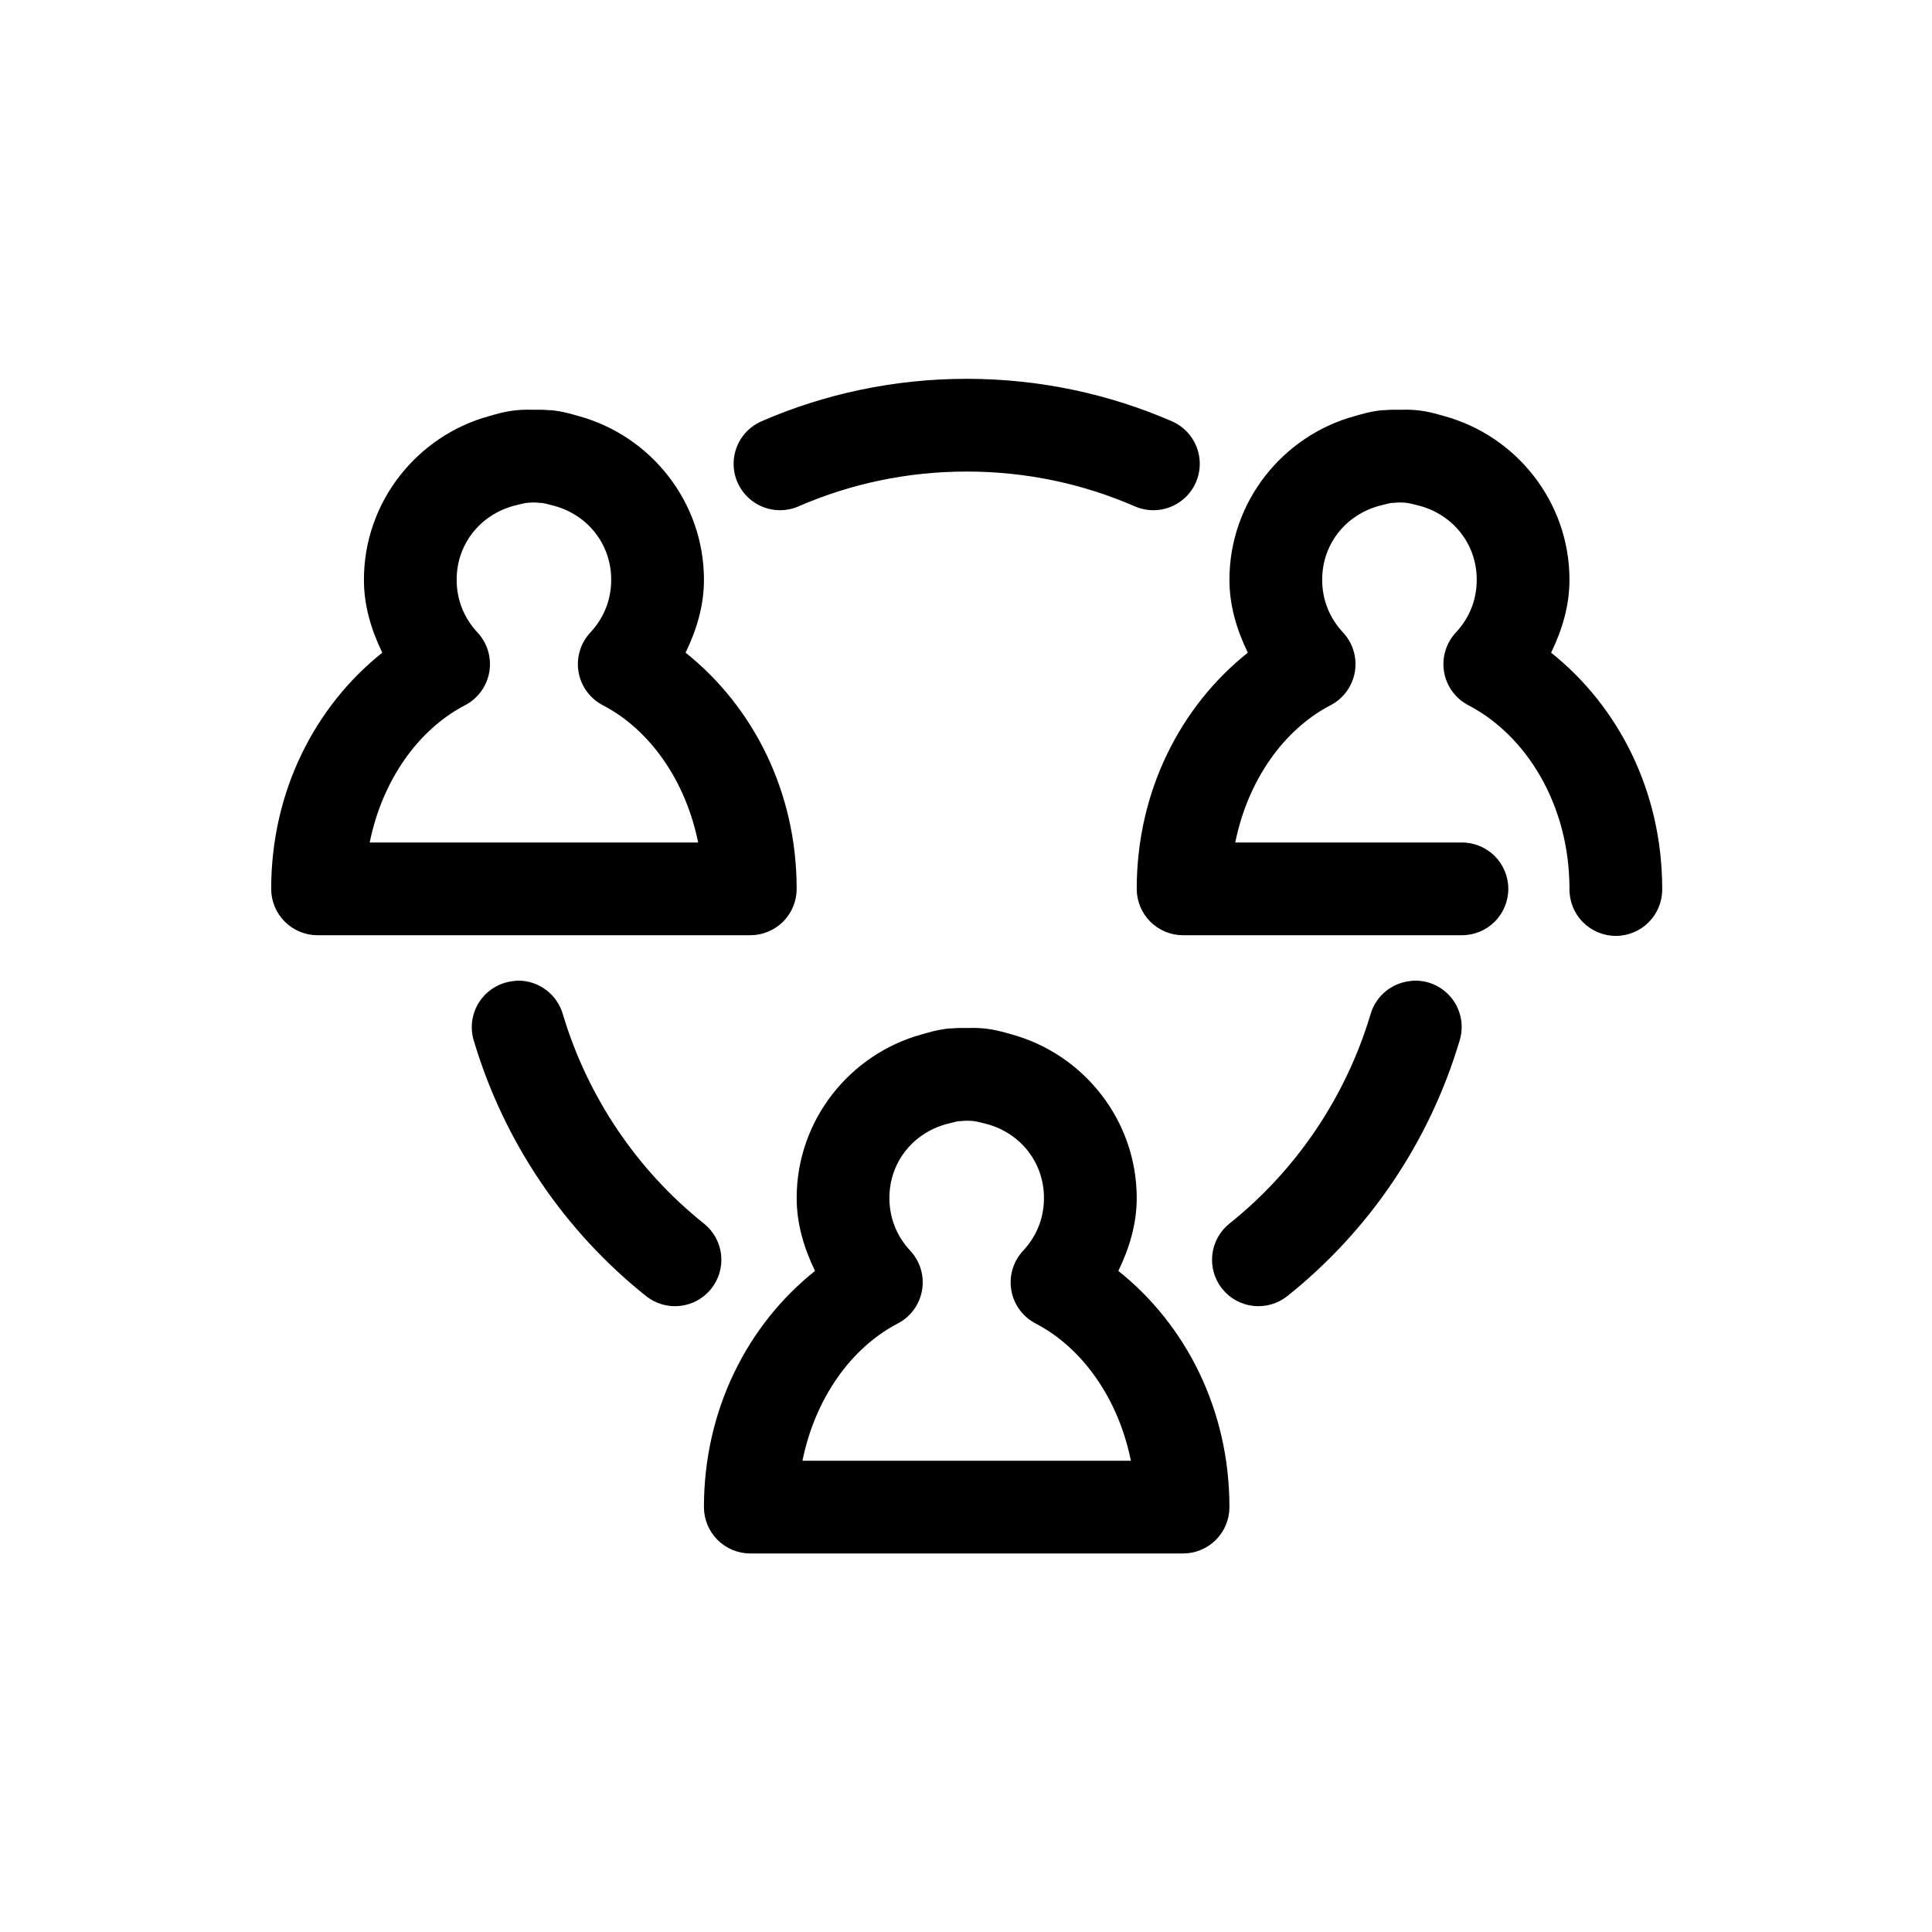 <svg width="96" height="96" viewBox="0 0 96 96" fill="none" xmlns="http://www.w3.org/2000/svg">
<path d="M48.035 18.823C44.419 18.823 40.958 19.576 37.834 20.935C37.08 21.265 36.559 21.973 36.467 22.791C36.376 23.609 36.728 24.415 37.392 24.903C38.055 25.392 38.928 25.489 39.683 25.159C42.241 24.046 45.059 23.431 48.035 23.431C51.01 23.431 53.828 24.046 56.386 25.159C57.141 25.489 58.014 25.392 58.677 24.903C59.341 24.415 59.693 23.609 59.602 22.791C59.51 21.973 58.989 21.265 58.234 20.935C55.111 19.576 51.65 18.823 48.034 18.823H48.035ZM26.53 20.359C26.297 20.359 26.004 20.349 25.666 20.383C25.051 20.445 24.614 20.592 24.323 20.671C20.74 21.643 18.083 24.929 18.083 28.807C18.083 30.118 18.455 31.314 18.995 32.431C15.641 35.105 13.475 39.33 13.475 44.167C13.475 44.778 13.717 45.364 14.15 45.796C14.581 46.228 15.168 46.471 15.779 46.471H37.283C37.893 46.471 38.48 46.228 38.912 45.796C39.344 45.364 39.586 44.778 39.586 44.167C39.586 39.33 37.42 35.105 34.066 32.431C34.606 31.314 34.979 30.118 34.979 28.807C34.979 24.929 32.322 21.643 28.739 20.671C28.447 20.592 28.009 20.445 27.395 20.383C27.337 20.377 27.356 20.386 27.323 20.383C27.311 20.382 27.309 20.384 27.299 20.383C27.018 20.355 26.756 20.359 26.53 20.359H26.53ZM69.538 20.359C69.313 20.359 69.051 20.355 68.77 20.383C68.736 20.386 68.751 20.375 68.674 20.383C68.059 20.445 67.622 20.592 67.33 20.671C63.747 21.643 61.09 24.929 61.09 28.807C61.09 30.118 61.463 31.314 62.003 32.431C58.648 35.105 56.483 39.33 56.483 44.167C56.483 44.778 56.725 45.364 57.157 45.796C57.589 46.228 58.175 46.471 58.786 46.471H72.61C73.227 46.48 73.821 46.241 74.261 45.808C74.7 45.375 74.947 44.783 74.947 44.167C74.947 43.55 74.7 42.959 74.261 42.526C73.821 42.093 73.227 41.854 72.61 41.863H61.379C62.008 38.755 63.796 36.252 66.106 35.047C66.749 34.716 67.198 34.102 67.321 33.391C67.443 32.678 67.225 31.95 66.73 31.423C66.087 30.736 65.698 29.838 65.698 28.807C65.698 27.015 66.892 25.58 68.53 25.135C68.864 25.045 69.062 25 69.13 24.991C69.145 24.989 69.138 24.993 69.154 24.991C69.181 24.988 69.173 24.994 69.203 24.991H69.226C69.296 24.984 69.4 24.967 69.538 24.967C69.729 24.967 69.847 24.983 69.923 24.991C69.981 24.997 70.201 25.041 70.546 25.135C72.185 25.58 73.378 27.015 73.378 28.807C73.378 29.838 72.99 30.736 72.346 31.423C71.852 31.95 71.634 32.678 71.756 33.391C71.879 34.102 72.328 34.716 72.97 35.047C75.835 36.541 77.986 39.977 77.986 44.167C77.978 44.783 78.216 45.378 78.649 45.817C79.083 46.256 79.674 46.504 80.29 46.504C80.907 46.504 81.498 46.256 81.931 45.817C82.364 45.378 82.603 44.783 82.594 44.167C82.594 39.33 80.428 35.105 77.074 32.431C77.614 31.314 77.986 30.118 77.986 28.807C77.986 24.929 75.329 21.643 71.746 20.671C71.455 20.592 71.017 20.445 70.403 20.383C70.064 20.349 69.772 20.359 69.538 20.359L69.538 20.359ZM26.53 24.967C26.669 24.967 26.773 24.984 26.843 24.991H26.866C26.911 24.995 26.902 24.988 26.939 24.991C27.007 25 27.206 25.045 27.539 25.135C29.177 25.58 30.37 27.015 30.37 28.807C30.37 29.838 29.982 30.736 29.339 31.423C28.844 31.95 28.626 32.678 28.748 33.391C28.871 34.102 29.32 34.716 29.963 35.047C32.273 36.252 34.06 38.755 34.691 41.863H18.37C19.001 38.755 20.788 36.252 23.099 35.047C23.741 34.716 24.19 34.102 24.313 33.391C24.435 32.678 24.217 31.95 23.723 31.423C23.079 30.736 22.691 29.838 22.691 28.807C22.691 27.015 23.884 25.58 25.523 25.135C25.868 25.041 26.087 24.997 26.146 24.991C26.222 24.983 26.34 24.967 26.53 24.967H26.53ZM25.739 48.727C25.658 48.731 25.578 48.739 25.499 48.751C24.809 48.826 24.191 49.207 23.813 49.789C23.436 50.371 23.341 51.091 23.555 51.751C25.069 56.801 28.077 61.188 32.099 64.399C32.576 64.781 33.186 64.958 33.793 64.89C34.401 64.823 34.957 64.517 35.339 64.039C35.721 63.562 35.898 62.953 35.83 62.344C35.763 61.737 35.456 61.181 34.979 60.799C31.685 58.17 29.213 54.55 27.971 50.407C27.834 49.921 27.541 49.494 27.138 49.191C26.735 48.887 26.243 48.724 25.739 48.727V48.727ZM70.283 48.727C70.202 48.731 70.122 48.739 70.043 48.751C69.591 48.805 69.166 48.991 68.82 49.285C68.474 49.58 68.223 49.97 68.099 50.407C66.856 54.55 64.384 58.17 61.09 60.799C60.613 61.181 60.307 61.737 60.239 62.344C60.172 62.952 60.348 63.562 60.73 64.039C61.112 64.517 61.668 64.823 62.276 64.89C62.883 64.957 63.493 64.781 63.97 64.399C67.993 61.188 71 56.801 72.514 51.751C72.748 51.042 72.623 50.263 72.18 49.662C71.736 49.062 71.029 48.713 70.283 48.727L70.283 48.727ZM48.034 51.079C47.809 51.079 47.547 51.075 47.266 51.103C47.231 51.106 47.247 51.095 47.17 51.103C46.555 51.166 46.118 51.312 45.826 51.391C42.243 52.363 39.586 55.649 39.586 59.527C39.586 60.838 39.958 62.034 40.498 63.151C37.144 65.825 34.978 70.05 34.978 74.887C34.978 75.498 35.221 76.084 35.653 76.516C36.085 76.948 36.671 77.191 37.282 77.191H58.786C59.398 77.191 59.984 76.948 60.415 76.516C60.848 76.084 61.09 75.498 61.09 74.887C61.09 70.05 58.925 65.825 55.57 63.151C56.11 62.034 56.483 60.838 56.483 59.527C56.483 55.649 53.826 52.363 50.243 51.391C49.951 51.312 49.514 51.166 48.899 51.103C48.561 51.069 48.268 51.079 48.035 51.079H48.034ZM48.034 55.687C48.224 55.687 48.343 55.703 48.418 55.711C48.477 55.717 48.696 55.761 49.042 55.855C50.681 56.3 51.874 57.735 51.874 59.527C51.874 60.558 51.486 61.456 50.842 62.143C50.348 62.67 50.129 63.398 50.252 64.111C50.374 64.823 50.824 65.436 51.466 65.767C53.776 66.972 55.564 69.475 56.194 72.583H39.874C40.504 69.475 42.292 66.972 44.602 65.767C45.244 65.436 45.694 64.823 45.816 64.111C45.939 63.398 45.72 62.67 45.226 62.143C44.583 61.456 44.194 60.558 44.194 59.527C44.194 57.735 45.387 56.3 47.026 55.855C47.359 55.765 47.558 55.72 47.626 55.711C47.641 55.709 47.634 55.713 47.65 55.711C47.676 55.708 47.668 55.714 47.698 55.711H47.722C47.792 55.704 47.895 55.687 48.034 55.687H48.034Z" fill="black"/>
</svg>
